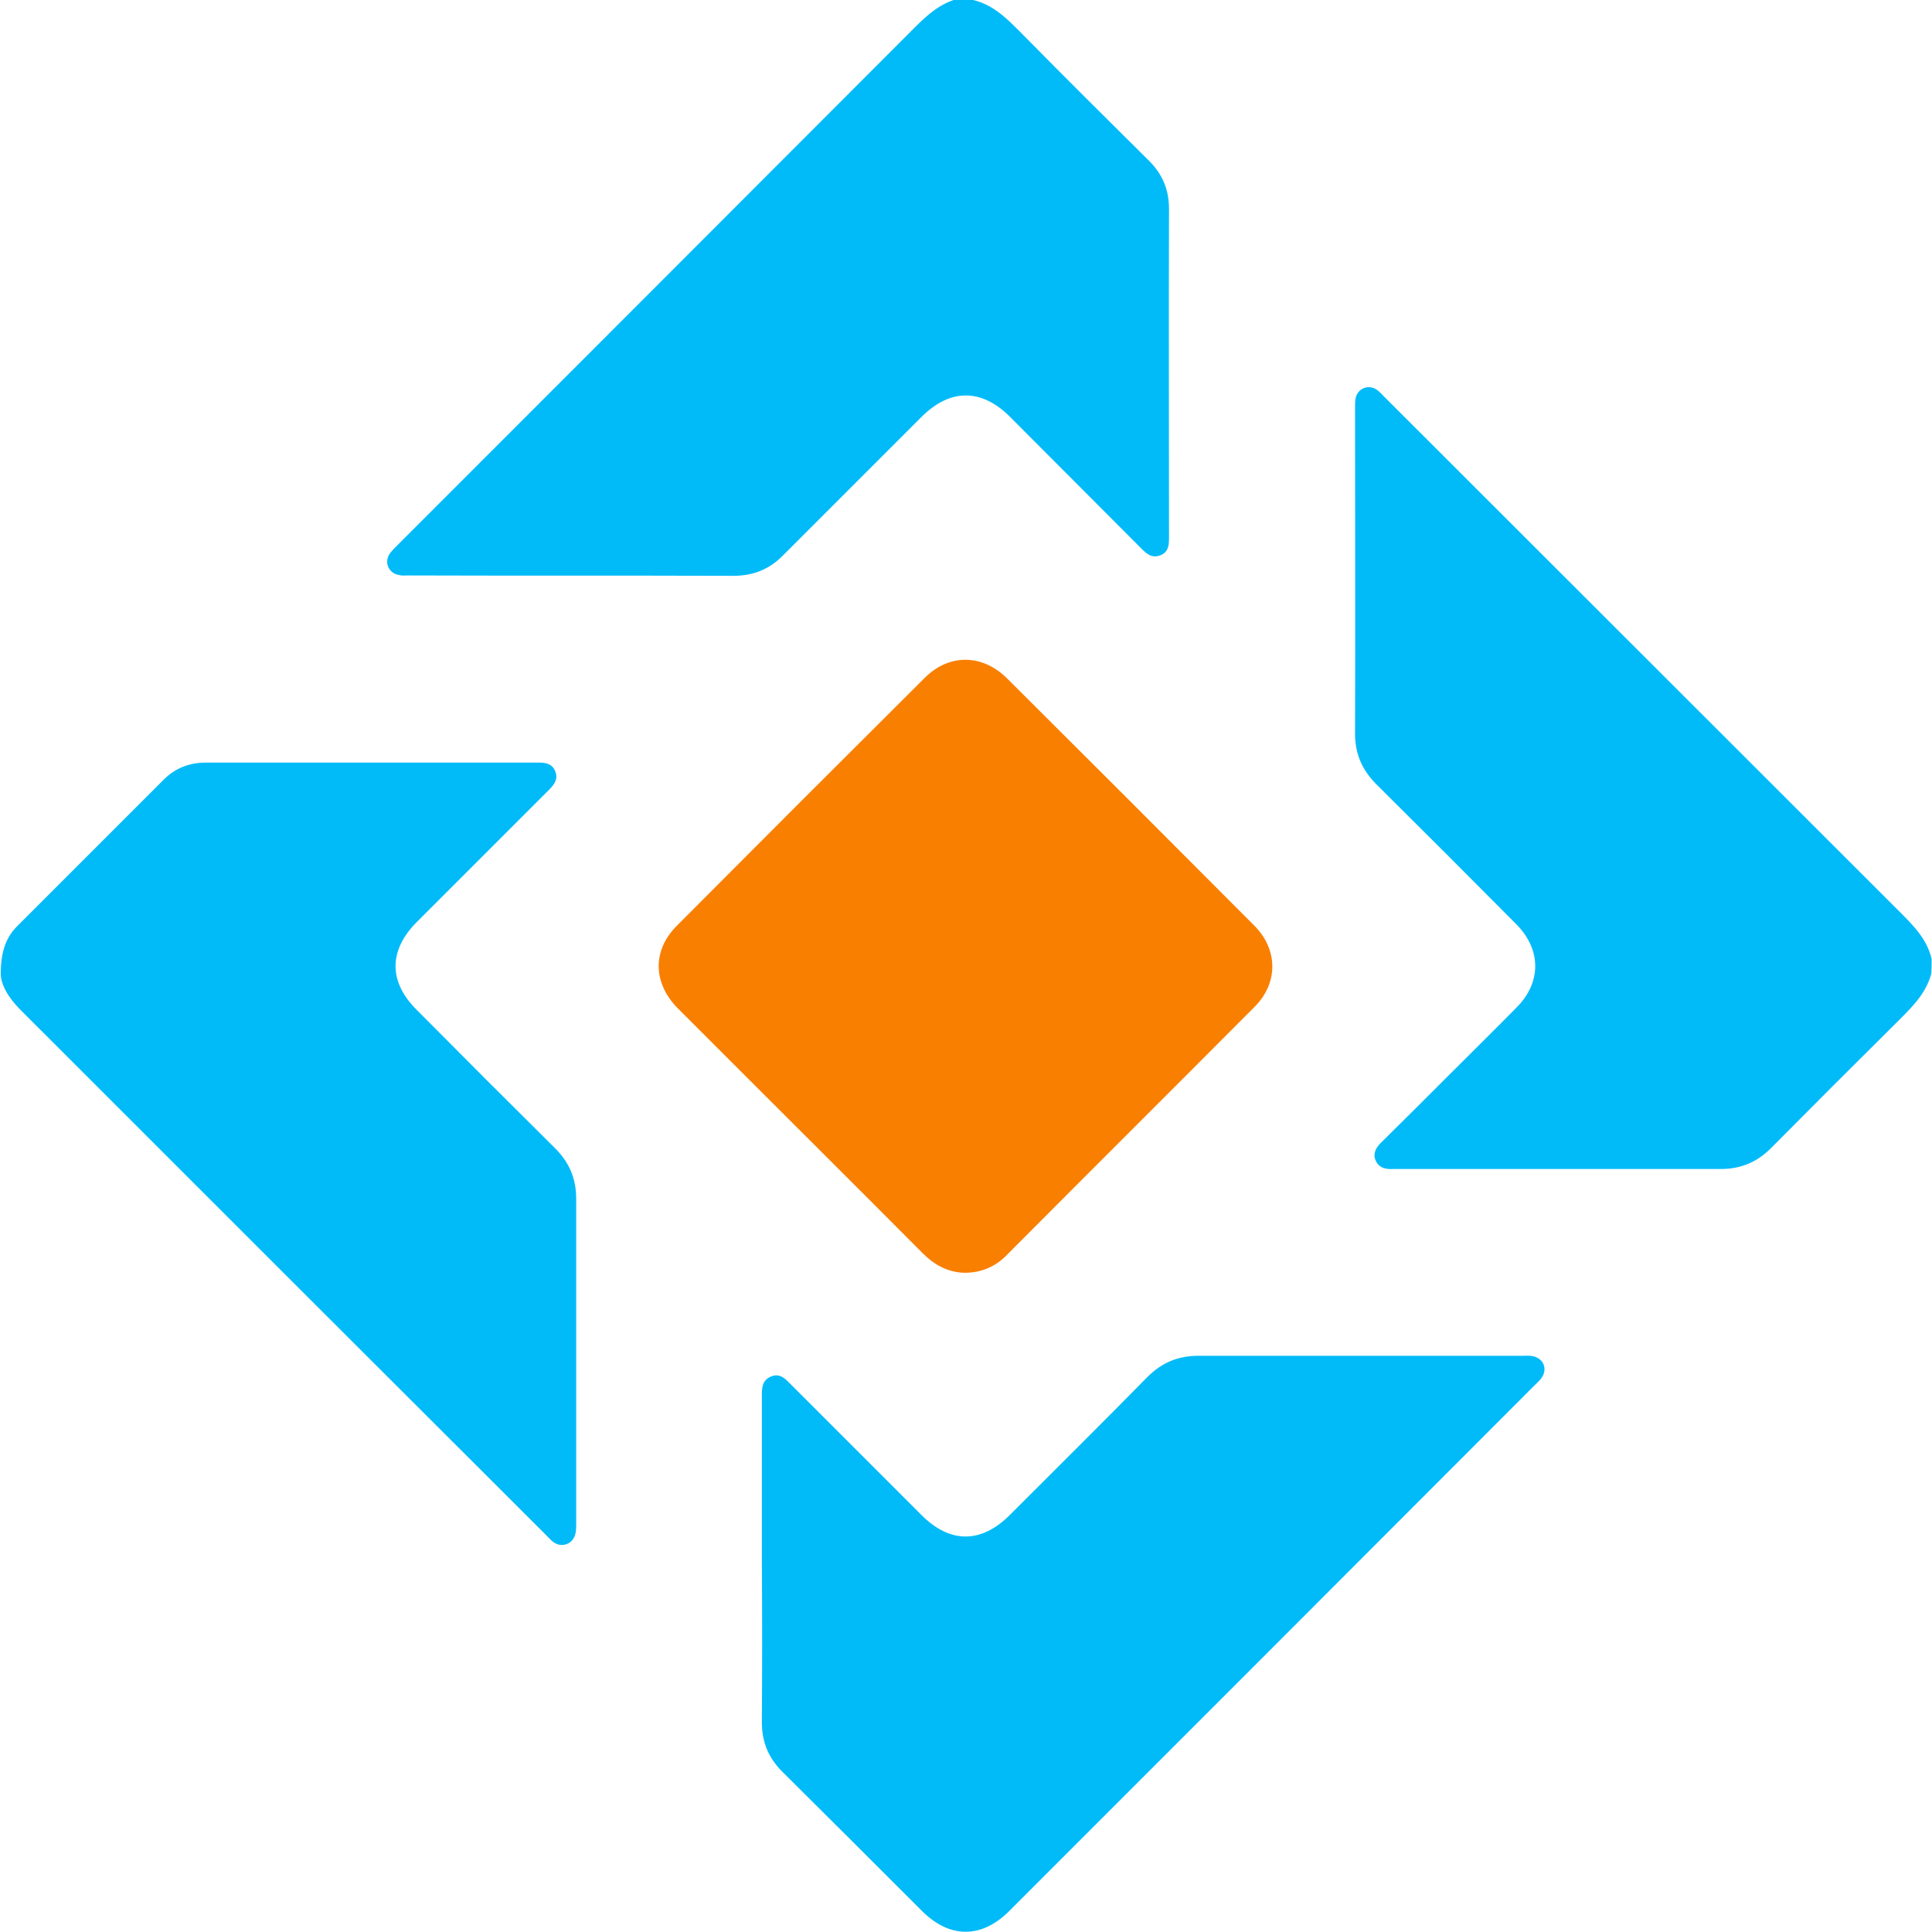 <svg xmlns="http://www.w3.org/2000/svg" xml:space="preserve" viewBox="0 0 512 512"><path d="M257.9 0c5.5 1.3 9.2 5.2 13 9 11.1 11.3 22.4 22.5 33.6 33.6 3.6 3.6 5.3 7.7 5.3 12.8-.1 28.9 0 57.8 0 86.8 0 2.1 0 4.1-2.4 5-2.2.8-3.6-.5-5-1.9-11.6-11.6-23.1-23.2-34.7-34.8-7.6-7.6-15.9-7.6-23.5 0l-36.6 36.6c-3.7 3.8-8 5.5-13.3 5.5-28.7-.1-57.5 0-86.2-.1-.8 0-1.6.1-2.3-.1-2.8-.4-4.1-3.4-2.5-5.7.6-.8 1.4-1.6 2.1-2.3 45.1-45.1 90.2-90.2 135.2-135.3 3.9-3.9 7.6-7.9 13.1-9.4 1.4.3 2.8.3 4.2.3m254 254.1c-1.3-5.5-5.2-9.2-9-13-45.3-45.3-90.6-90.5-135.9-135.8-.7-.7-1.3-1.4-2.1-2-2.3-1.6-5.3-.3-5.7 2.5-.1.8-.1 1.6-.1 2.3 0 28.8.1 57.5 0 86.3 0 5.3 1.8 9.5 5.5 13.3 12.5 12.4 24.9 24.8 37.3 37.3 6.6 6.7 6.6 15.4 0 22-5.6 5.7-11.3 11.3-17 17-6.3 6.3-12.6 12.6-18.9 18.8-1.3 1.3-2.2 2.8-1.5 4.6.8 2 2.5 2.5 4.5 2.4h87c5.3 0 9.6-1.8 13.3-5.5 11-11.1 22-22.1 33.1-33.1 3.9-3.9 7.9-7.6 9.4-13.1.1-1.2.1-2.6.1-4m-310 202.3c0 5.2 1.7 9.4 5.4 13.1 12.4 12.3 24.7 24.6 37 36.9 7.4 7.4 15.9 7.4 23.3-.1 46.4-46.4 92.8-92.8 139.1-139.2.6-.6 1.3-1.2 1.8-1.9 1.7-2.4.6-5.2-2.3-5.8-.8-.2-1.7-.1-2.6-.1h-86c-5.4 0-9.7 1.8-13.5 5.6-12.1 12.3-24.3 24.4-36.5 36.6-7.6 7.6-15.9 7.6-23.5-.1l-34.6-34.6c-1.4-1.4-2.8-3-5.2-2s-2.4 3.1-2.4 5.3v43.4q.15 21.6 0 42.9M5.4 267.6c46.5 46.5 93 93 139.6 139.5.6.6 1.1 1.2 1.7 1.6 2.1 1.5 4.9.6 5.7-1.9.3-1 .3-2.1.3-3.1v-86c0-5.3-1.8-9.6-5.5-13.3-12.3-12.2-24.6-24.5-36.8-36.8-7.5-7.5-7.4-15.8.1-23.3l35.1-35.1c1.4-1.4 2.4-2.9 1.5-4.9-.8-1.9-2.5-2.2-4.3-2.2H54.5c-4.2 0-7.9 1.4-10.9 4.3l-39 39c-2.8 2.8-4.3 6.3-4.4 12.2-.2 3 1.9 6.7 5.2 10" style="fill:#01bbf9"/><path d="M255.6 337.3c-4.3-.1-7.9-2-11.1-5.2-16.2-16.3-32.5-32.5-48.8-48.8l-16.1-16.1c-6.6-6.7-6.8-15.4-.1-22 21.8-21.9 43.7-43.8 65.6-65.6 6.4-6.4 15.2-6.3 21.7.1 21.9 21.8 43.8 43.7 65.6 65.6 6.3 6.3 6.4 15.2.1 21.5-22 22.1-44.1 44.1-66.1 66.2-2.9 2.8-6.5 4.3-10.8 4.3" style="fill:#f97f01"/></svg>
